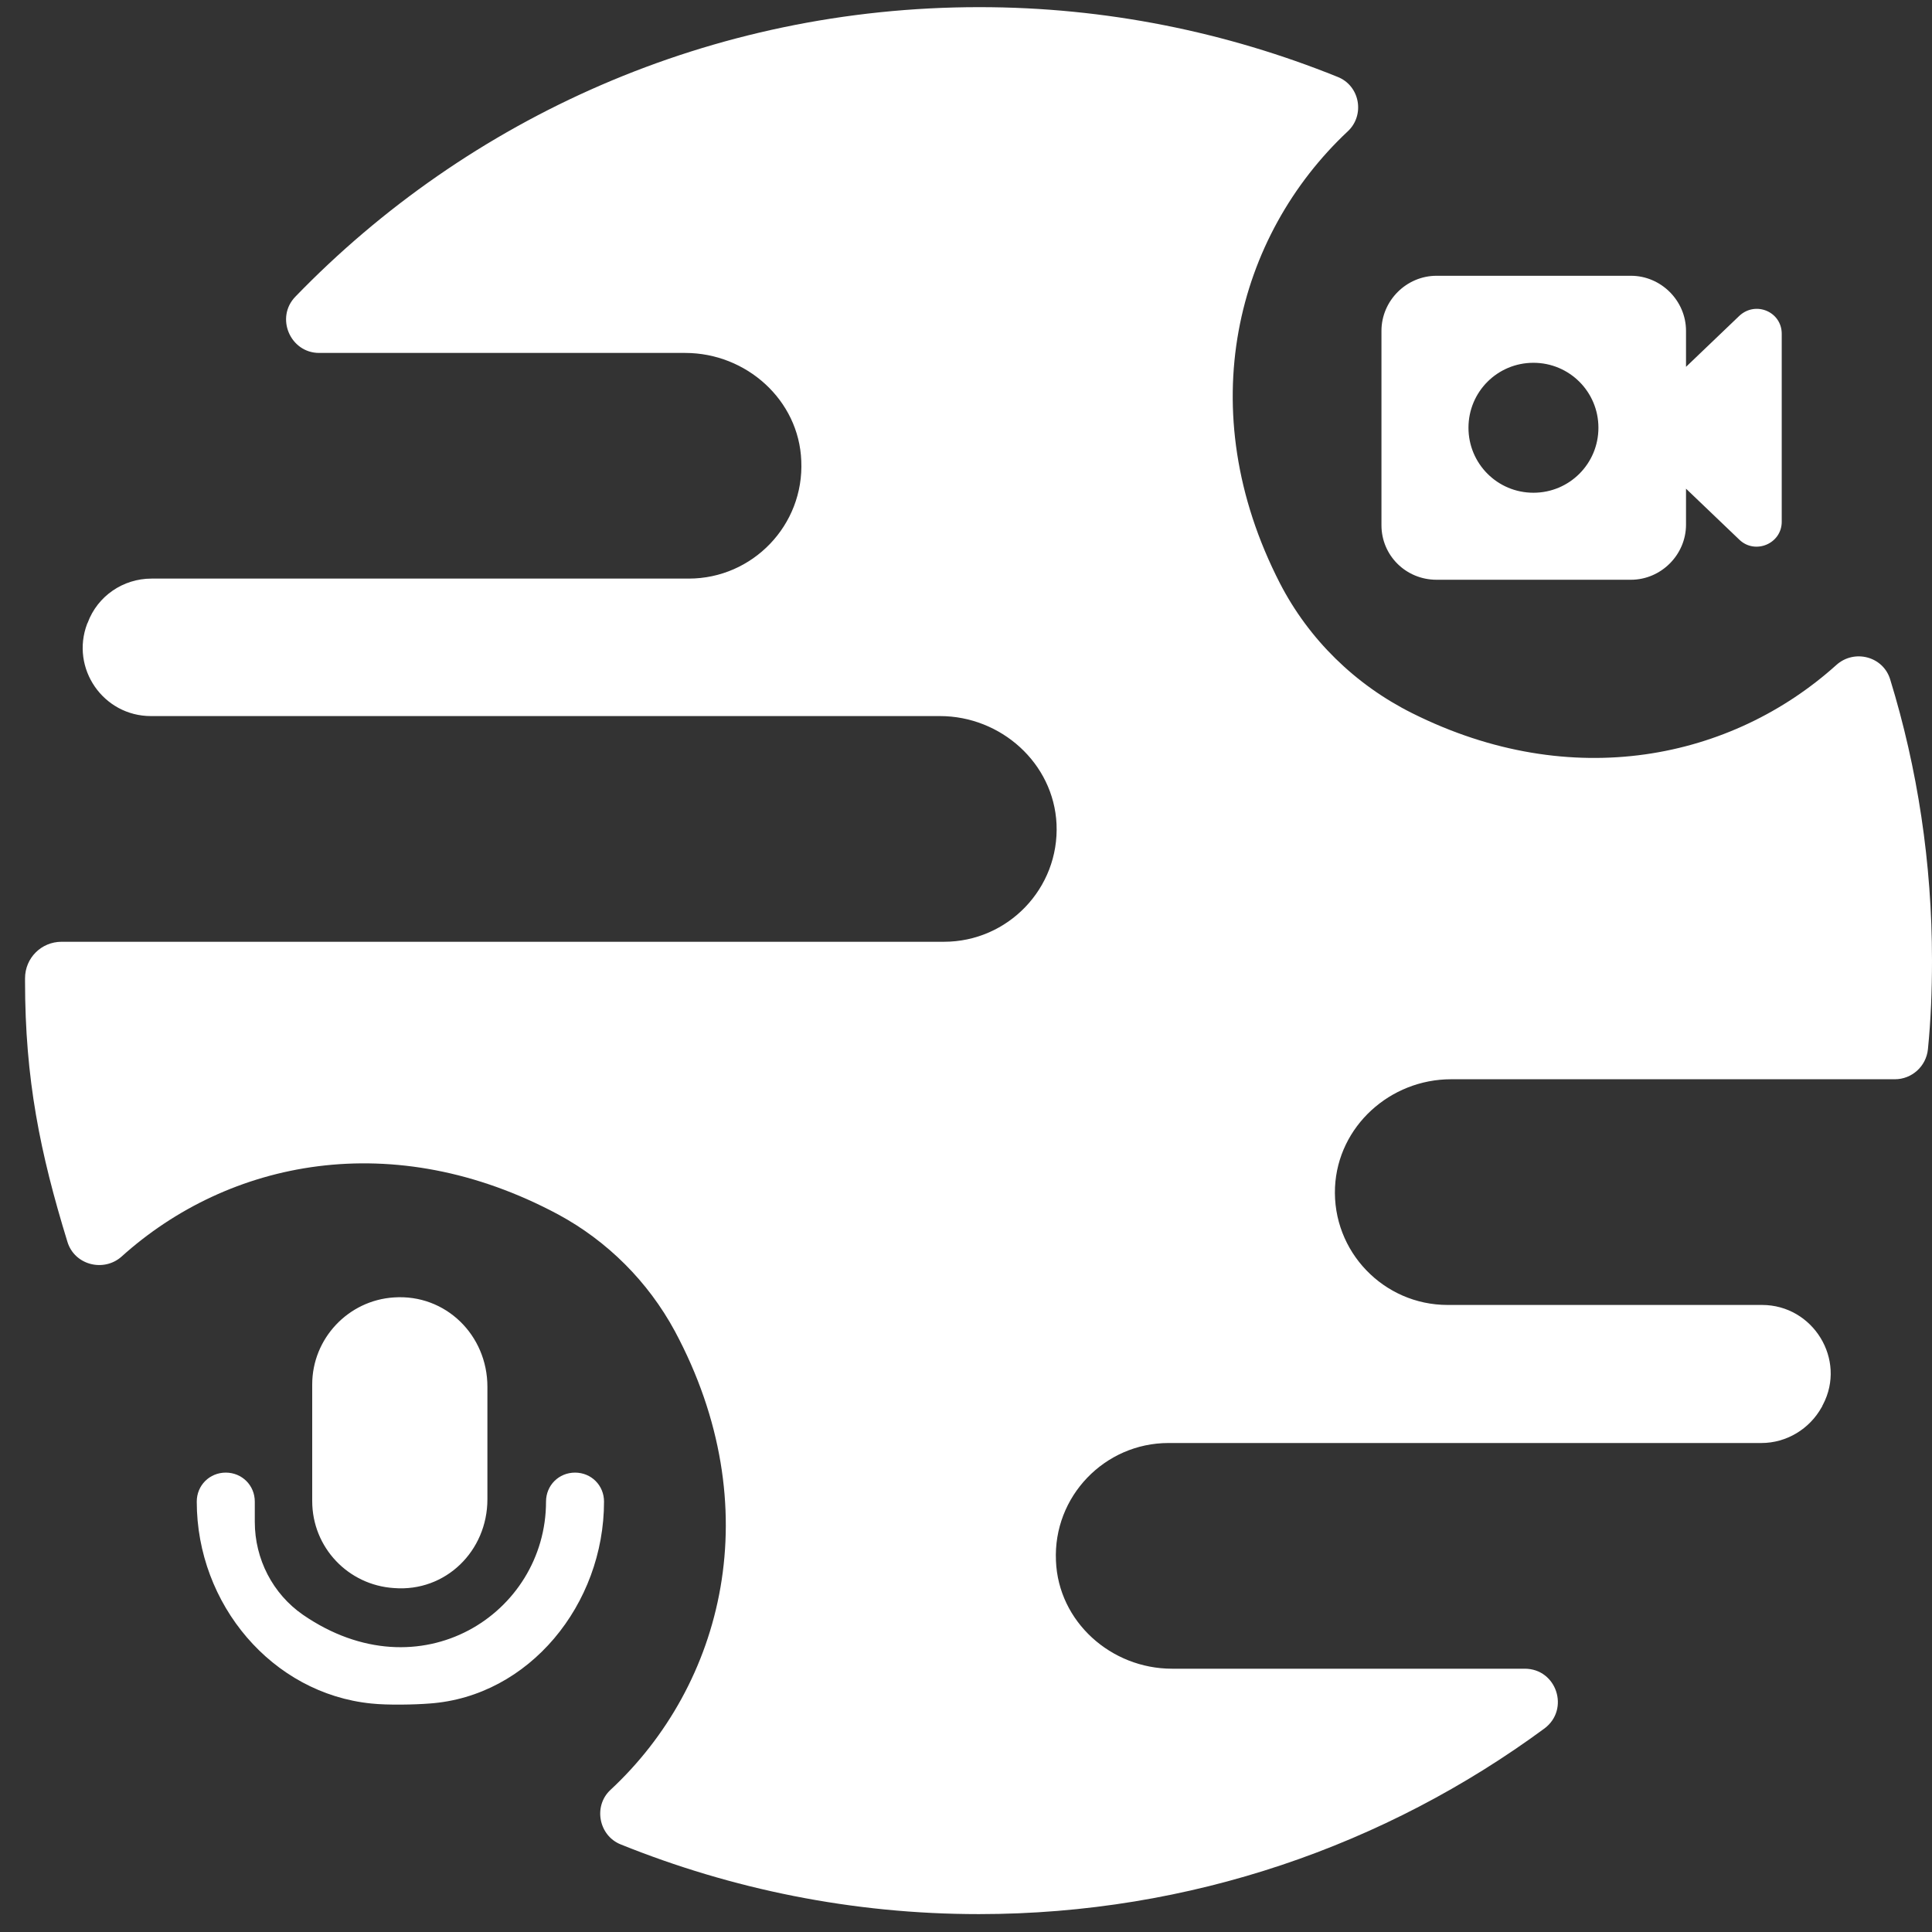 <svg width="50" height="50" viewBox="0 0 50 50" fill="none" xmlns="http://www.w3.org/2000/svg">
<rect x="0" y="0" width="50" height="50" fill="#333333" stroke="none"/>
<g clip-path="url(#clip0_139_500)">
<path d="M12.614 38.802V35.889C12.614 34.553 11.534 33.487 10.197 33.577C9.011 33.652 8.08 34.643 8.08 35.829V38.847C8.08 40.048 9.011 41.024 10.197 41.099C11.534 41.204 12.614 40.138 12.614 38.802ZM48.919 17.587C48.739 16.986 47.988 16.791 47.523 17.211C44.82 19.644 40.691 20.529 36.547 18.457C35.076 17.722 33.875 16.551 33.124 15.094C30.812 10.59 31.998 6.101 34.881 3.398C35.331 2.978 35.196 2.212 34.61 1.987C31.743 0.831 28.62 0.185 25.347 0.185C18.395 0.185 12.119 3.053 7.645 7.677C7.119 8.218 7.51 9.134 8.26 9.134H17.734C19.311 9.134 20.677 10.35 20.737 11.926C20.812 13.593 19.476 14.974 17.825 14.974H3.921C3.186 14.974 2.525 15.425 2.27 16.115L2.255 16.145C1.819 17.301 2.675 18.532 3.906 18.532H24.326C25.902 18.532 27.268 19.749 27.343 21.325C27.419 22.992 26.082 24.373 24.431 24.373H1.594C1.069 24.373 0.648 24.793 0.648 25.319V25.394C0.648 27.931 1.038 29.838 1.744 32.135C1.924 32.736 2.675 32.931 3.14 32.526C5.918 30.018 10.182 29.148 14.446 31.43C15.723 32.12 16.773 33.171 17.464 34.448C19.911 39.012 18.725 43.606 15.797 46.324C15.347 46.744 15.497 47.51 16.068 47.735C18.936 48.891 22.058 49.537 25.332 49.537C30.812 49.537 35.872 47.75 39.971 44.732C40.631 44.237 40.286 43.186 39.46 43.186H30.331C28.755 43.186 27.389 41.97 27.328 40.393C27.253 38.727 28.59 37.345 30.241 37.345H45.586C46.231 37.345 46.832 36.985 47.147 36.414C47.162 36.4 47.162 36.37 47.177 36.354C47.793 35.183 46.922 33.772 45.601 33.772H37.463C35.812 33.772 34.475 32.391 34.55 30.724C34.625 29.148 35.977 27.931 37.553 27.931H49.039C49.474 27.931 49.85 27.601 49.895 27.151C49.97 26.4 50 25.634 50 24.854C50 22.331 49.625 19.884 48.919 17.587ZM14.882 38.111C14.461 38.111 14.131 38.441 14.131 38.862C14.131 41.76 10.873 43.877 7.84 41.79C7.059 41.249 6.594 40.348 6.594 39.387V38.862C6.594 38.441 6.263 38.111 5.843 38.111C5.423 38.111 5.092 38.441 5.092 38.862C5.092 41.519 7.044 43.831 9.612 44.087C10.032 44.132 10.738 44.117 11.113 44.087C13.695 43.907 15.632 41.519 15.632 38.862C15.632 38.441 15.302 38.111 14.882 38.111ZM37.178 15.004H42.208C42.988 15.004 43.634 14.358 43.634 13.578V12.647L45.015 13.968C45.421 14.358 46.111 14.073 46.111 13.503V8.638C46.111 8.068 45.436 7.782 45.015 8.173L43.634 9.494V8.563C43.634 7.782 42.988 7.137 42.208 7.137H37.178C36.397 7.137 35.752 7.782 35.752 8.563V13.593C35.752 14.373 36.382 15.004 37.178 15.004ZM39.685 9.389C40.616 9.389 41.367 10.139 41.367 11.07C41.367 12.001 40.616 12.752 39.685 12.752C38.754 12.752 38.004 12.001 38.004 11.07C38.004 10.139 38.754 9.389 39.685 9.389Z" fill="white"/>
</g>
<defs>
<clipPath id="clip0_139_500">
<rect width="50" height="50" fill="white"/>
</clipPath>
</defs>
</svg>
